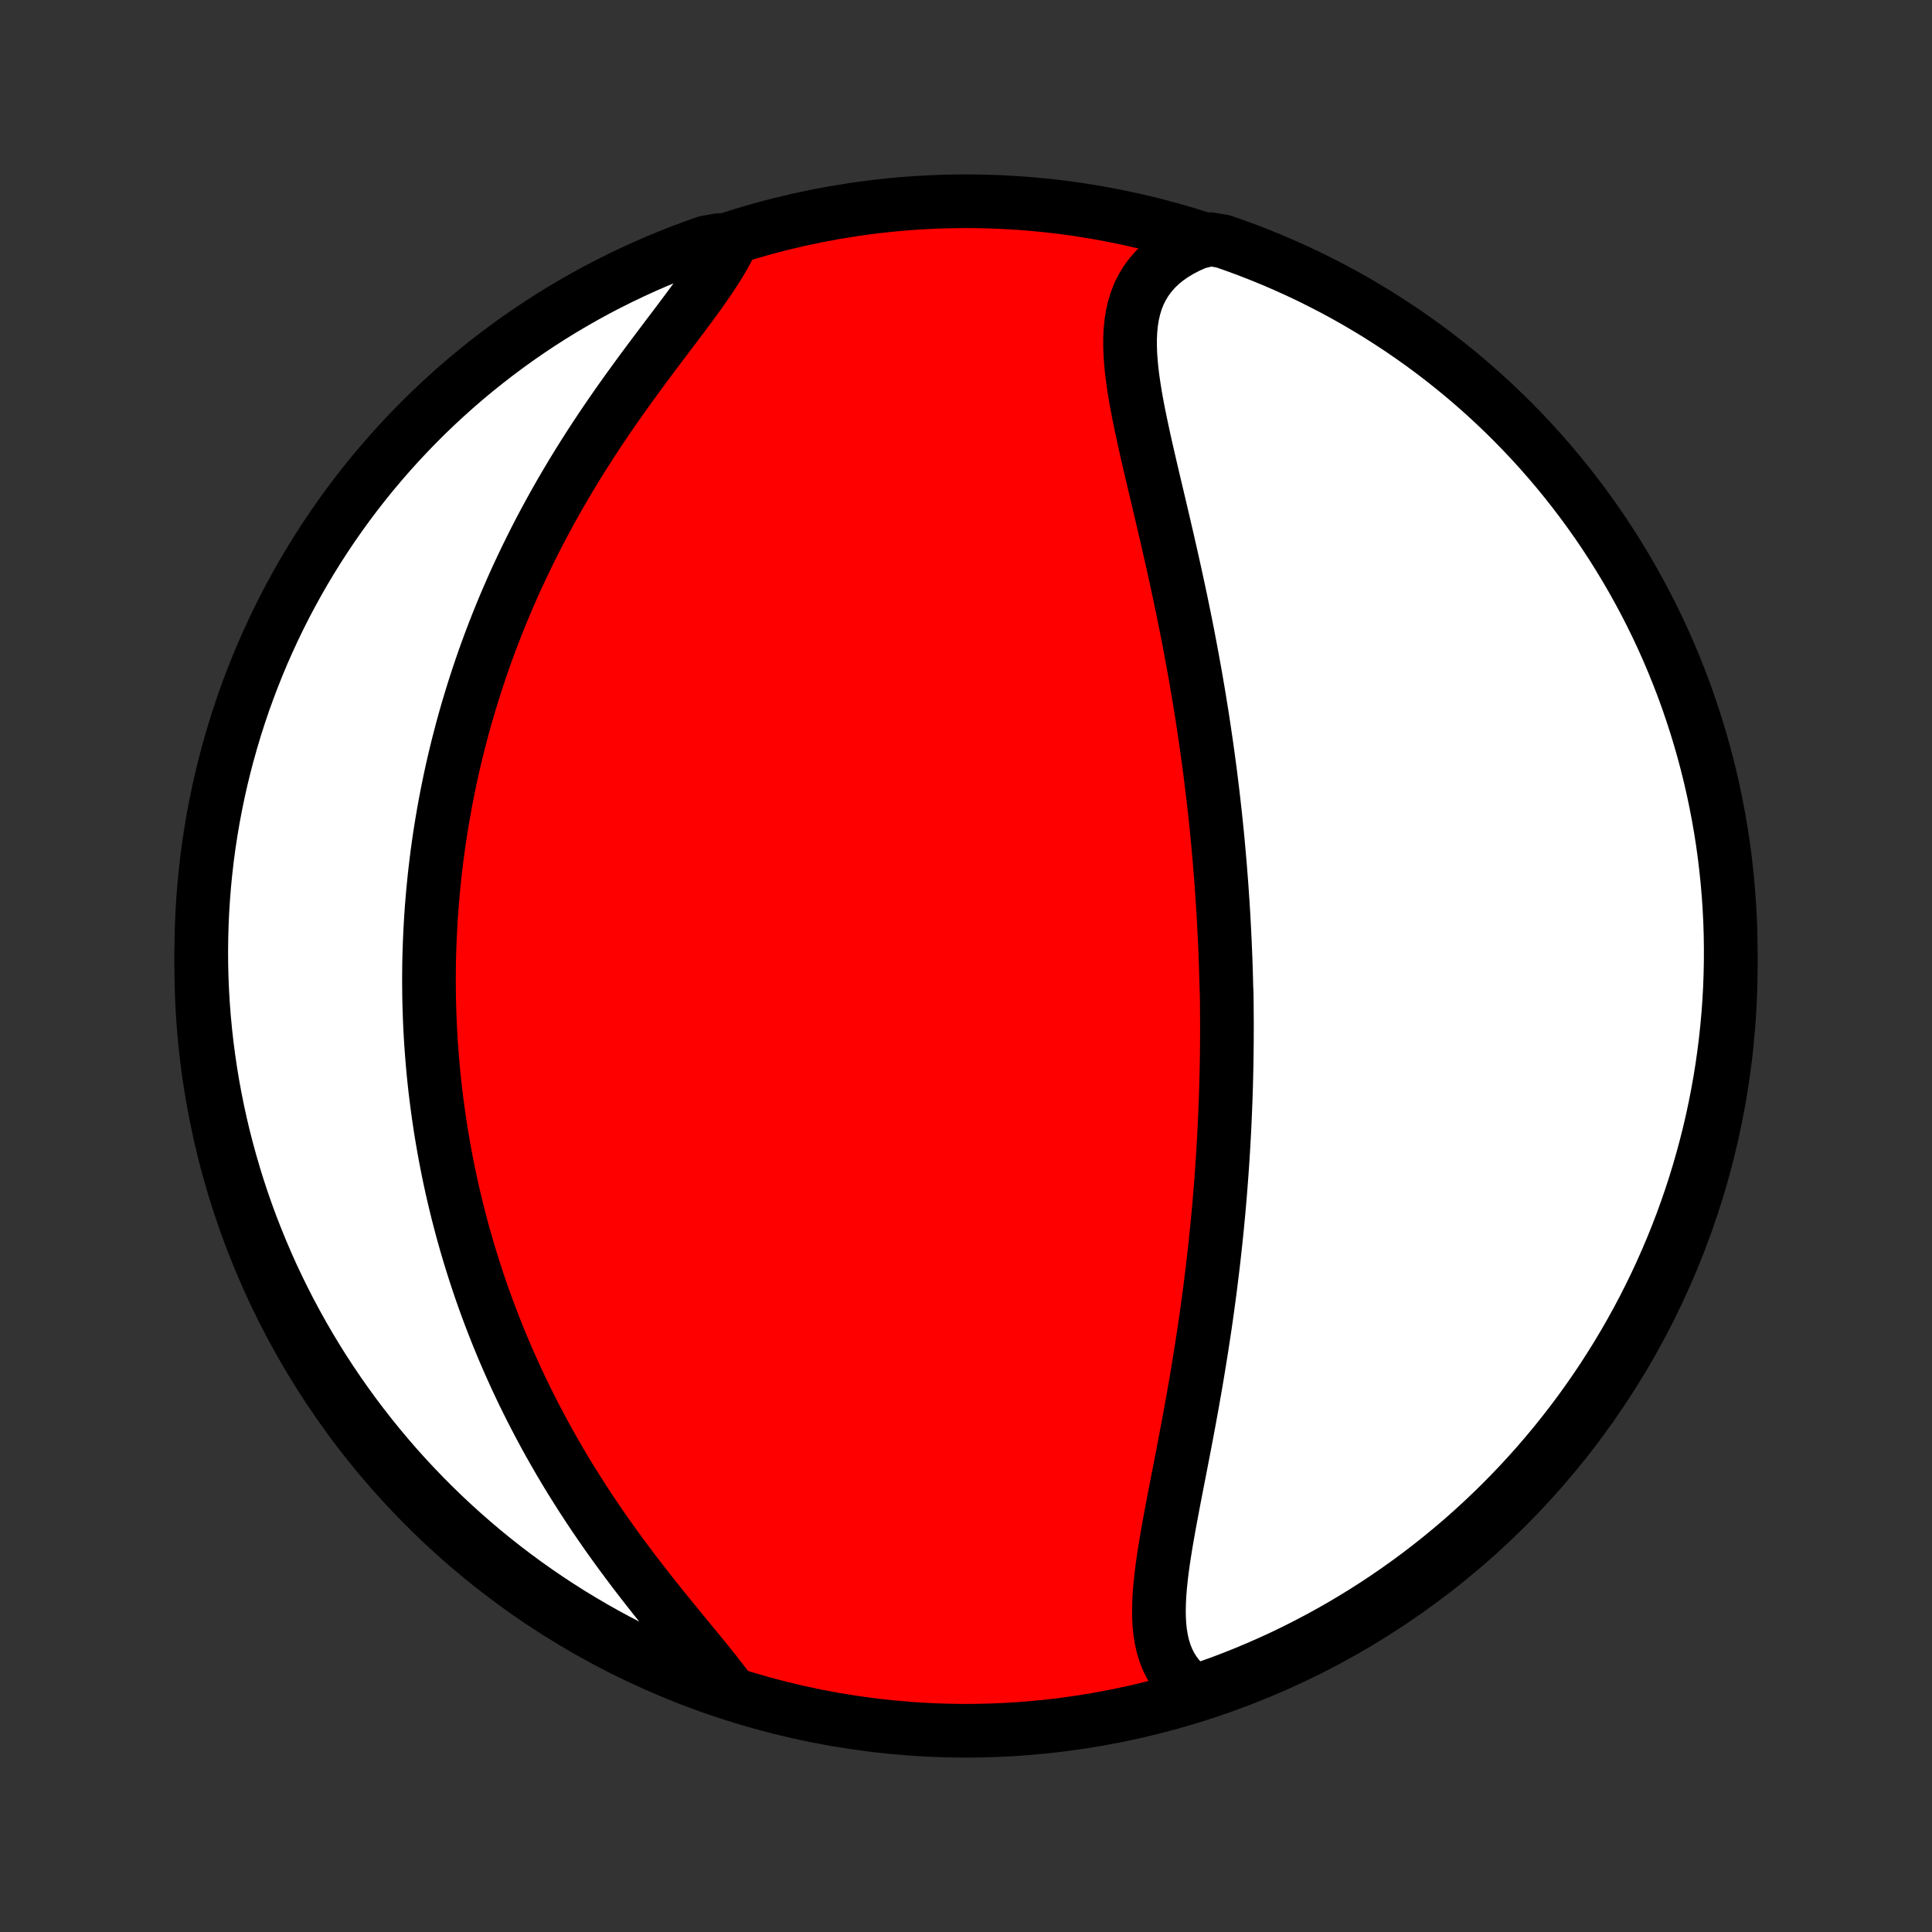 <?xml version="1.0" encoding="utf-8" standalone="no"?>
<!DOCTYPE svg PUBLIC "-//W3C//DTD SVG 1.1//EN"
  "http://www.w3.org/Graphics/SVG/1.1/DTD/svg11.dtd">
<!-- Created with matplotlib (http://matplotlib.org/) -->
<svg height="72pt" version="1.1" viewBox="0 0 72 72" width="72pt" xmlns="http://www.w3.org/2000/svg" xmlns:xlink="http://www.w3.org/1999/xlink">
 <rect x="0" y="0" width="72" height="72" fill="#333333" stroke="none"/>
 <defs>
  <style type="text/css">
*{stroke-linecap:butt;stroke-linejoin:round;}
  </style>
 </defs>
 <g id="figure_1">
  <g id="patch_1">
   <path d="
M0 72
L72 72
L72 0
L0 0
z
" style="fill:none;"/>
  </g>
  <g id="axes_1">
   <g id="PatchCollection_1">
    <defs>
     <path d="
M36 -7.5
C43.558 -7.5 50.808 -10.503 56.153 -15.848
C61.497 -21.192 64.5 -28.442 64.5 -36
C64.5 -43.558 61.497 -50.808 56.153 -56.153
C50.808 -61.497 43.558 -64.5 36 -64.5
C28.442 -64.5 21.192 -61.497 15.848 -56.153
C10.503 -50.808 7.5 -43.558 7.5 -36
C7.5 -28.442 10.503 -21.192 15.848 -15.848
C21.192 -10.503 28.442 -7.5 36 -7.5
z
" id="C0_0_a811fe30f3"/>
     <path d="
M44.524 -8.954
L44.3 -9.121
L44.099 -9.302
L43.92 -9.495
L43.763 -9.701
L43.628 -9.919
L43.513 -10.148
L43.418 -10.387
L43.341 -10.636
L43.282 -10.894
L43.238 -11.161
L43.209 -11.435
L43.193 -11.717
L43.19 -12.005
L43.197 -12.3
L43.213 -12.6
L43.238 -12.904
L43.27 -13.213
L43.308 -13.527
L43.352 -13.843
L43.401 -14.163
L43.453 -14.485
L43.509 -14.81
L43.567 -15.136
L43.627 -15.464
L43.689 -15.793
L43.752 -16.124
L43.816 -16.455
L43.88 -16.786
L43.945 -17.117
L44.009 -17.449
L44.073 -17.78
L44.137 -18.111
L44.2 -18.442
L44.262 -18.771
L44.323 -19.1
L44.383 -19.428
L44.442 -19.754
L44.499 -20.08
L44.556 -20.404
L44.611 -20.727
L44.664 -21.048
L44.716 -21.368
L44.767 -21.686
L44.816 -22.002
L44.864 -22.317
L44.911 -22.63
L44.956 -22.942
L44.999 -23.252
L45.041 -23.56
L45.082 -23.866
L45.121 -24.17
L45.158 -24.473
L45.195 -24.774
L45.23 -25.073
L45.263 -25.371
L45.295 -25.666
L45.326 -25.96
L45.356 -26.253
L45.384 -26.544
L45.411 -26.833
L45.437 -27.121
L45.461 -27.407
L45.484 -27.691
L45.506 -27.974
L45.527 -28.256
L45.547 -28.537
L45.566 -28.816
L45.583 -29.093
L45.599 -29.37
L45.615 -29.645
L45.629 -29.919
L45.642 -30.192
L45.654 -30.464
L45.665 -30.735
L45.676 -31.005
L45.685 -31.274
L45.693 -31.543
L45.7 -31.81
L45.706 -32.077
L45.712 -32.343
L45.716 -32.608
L45.719 -32.873
L45.722 -33.137
L45.723 -33.401
L45.724 -33.664
L45.724 -33.927
L45.722 -34.19
L45.72 -34.452
L45.718 -34.714
L45.714 -34.977
L45.703 -35.238
L45.697 -35.5
L45.689 -35.762
L45.681 -36.024
L45.672 -36.286
L45.661 -36.548
L45.65 -36.811
L45.638 -37.074
L45.625 -37.337
L45.611 -37.6
L45.597 -37.864
L45.581 -38.128
L45.564 -38.393
L45.546 -38.659
L45.528 -38.925
L45.508 -39.192
L45.487 -39.459
L45.466 -39.728
L45.443 -39.997
L45.419 -40.267
L45.395 -40.538
L45.369 -40.81
L45.342 -41.084
L45.314 -41.358
L45.285 -41.634
L45.254 -41.91
L45.223 -42.188
L45.19 -42.468
L45.156 -42.748
L45.121 -43.031
L45.085 -43.314
L45.047 -43.599
L45.008 -43.886
L44.968 -44.174
L44.926 -44.463
L44.883 -44.755
L44.839 -45.047
L44.794 -45.342
L44.746 -45.638
L44.698 -45.936
L44.648 -46.236
L44.596 -46.538
L44.544 -46.841
L44.489 -47.146
L44.433 -47.453
L44.376 -47.762
L44.317 -48.073
L44.257 -48.385
L44.195 -48.699
L44.131 -49.015
L44.066 -49.333
L44 -49.652
L43.932 -49.973
L43.862 -50.295
L43.792 -50.619
L43.72 -50.944
L43.647 -51.271
L43.572 -51.599
L43.497 -51.929
L43.42 -52.259
L43.343 -52.591
L43.265 -52.923
L43.187 -53.256
L43.108 -53.589
L43.029 -53.923
L42.95 -54.257
L42.872 -54.591
L42.795 -54.925
L42.718 -55.258
L42.644 -55.59
L42.572 -55.922
L42.502 -56.252
L42.435 -56.581
L42.372 -56.907
L42.314 -57.231
L42.262 -57.553
L42.215 -57.872
L42.176 -58.187
L42.146 -58.498
L42.124 -58.805
L42.114 -59.107
L42.115 -59.404
L42.129 -59.694
L42.158 -59.978
L42.202 -60.256
L42.264 -60.525
L42.343 -60.787
L42.442 -61.039
L42.562 -61.283
L42.702 -61.516
L42.864 -61.739
L43.048 -61.95
L43.254 -62.151
L43.483 -62.339
L43.733 -62.514
L44.005 -62.677
L44.298 -62.827
L44.61 -62.963
L45.107 -63.085
L45.577 -63.006
L46.044 -62.843
L46.508 -62.672
L46.969 -62.492
L47.426 -62.305
L47.88 -62.109
L48.33 -61.906
L48.777 -61.695
L49.219 -61.475
L49.658 -61.249
L50.093 -61.014
L50.523 -60.772
L50.949 -60.522
L51.37 -60.265
L51.786 -60
L52.198 -59.729
L52.605 -59.449
L53.007 -59.163
L53.403 -58.87
L53.794 -58.57
L54.18 -58.262
L54.56 -57.949
L54.935 -57.628
L55.304 -57.301
L55.667 -56.967
L56.024 -56.627
L56.375 -56.28
L56.719 -55.928
L57.058 -55.569
L57.39 -55.205
L57.715 -54.834
L58.034 -54.458
L58.346 -54.076
L58.651 -53.689
L58.95 -53.296
L59.241 -52.898
L59.526 -52.495
L59.803 -52.087
L60.073 -51.674
L60.335 -51.256
L60.59 -50.834
L60.838 -50.407
L61.078 -49.975
L61.311 -49.54
L61.536 -49.1
L61.753 -48.656
L61.962 -48.209
L62.163 -47.758
L62.356 -47.303
L62.541 -46.844
L62.719 -46.383
L62.888 -45.918
L63.048 -45.45
L63.201 -44.979
L63.345 -44.506
L63.481 -44.03
L63.609 -43.551
L63.728 -43.071
L63.839 -42.588
L63.941 -42.103
L64.035 -41.616
L64.12 -41.128
L64.197 -40.638
L64.265 -40.146
L64.324 -39.653
L64.375 -39.159
L64.417 -38.665
L64.451 -38.169
L64.476 -37.673
L64.492 -37.176
L64.499 -36.679
L64.498 -36.181
L64.488 -35.684
L64.47 -35.187
L64.443 -34.69
L64.407 -34.193
L64.362 -33.697
L64.309 -33.201
L64.247 -32.707
L64.177 -32.213
L64.098 -31.721
L64.01 -31.23
L63.914 -30.74
L63.81 -30.252
L63.697 -29.766
L63.575 -29.281
L63.445 -28.799
L63.307 -28.319
L63.161 -27.841
L63.006 -27.366
L62.843 -26.893
L62.672 -26.423
L62.492 -25.956
L62.305 -25.492
L62.109 -25.031
L61.906 -24.574
L61.695 -24.12
L61.475 -23.67
L61.249 -23.223
L61.014 -22.78
L60.772 -22.342
L60.522 -21.907
L60.265 -21.477
L60 -21.052
L59.729 -20.63
L59.449 -20.214
L59.163 -19.802
L58.87 -19.395
L58.57 -18.994
L58.262 -18.597
L57.949 -18.206
L57.628 -17.82
L57.301 -17.44
L56.967 -17.065
L56.627 -16.696
L56.28 -16.333
L55.928 -15.976
L55.569 -15.625
L55.205 -15.281
L54.834 -14.942
L54.458 -14.61
L54.076 -14.285
L53.689 -13.966
L53.296 -13.654
L52.898 -13.348
L52.495 -13.05
L52.087 -12.759
L51.674 -12.474
L51.256 -12.197
L50.834 -11.927
L50.407 -11.665
L49.975 -11.409
L49.54 -11.162
L49.1 -10.922
L48.656 -10.689
L48.209 -10.464
L47.758 -10.247
L47.303 -10.038
L46.844 -9.837
L46.383 -9.644
L45.918 -9.459
L45.45 -9.281
z
" id="C0_1_90edbfdfef"/>
     <path d="
M27.137 -9.046
L26.921 -9.333
L26.694 -9.625
L26.458 -9.921
L26.214 -10.222
L25.965 -10.527
L25.711 -10.836
L25.453 -11.149
L25.193 -11.466
L24.932 -11.787
L24.67 -12.11
L24.408 -12.437
L24.147 -12.767
L23.888 -13.099
L23.631 -13.433
L23.378 -13.77
L23.127 -14.108
L22.88 -14.448
L22.636 -14.789
L22.397 -15.132
L22.163 -15.475
L21.933 -15.82
L21.708 -16.164
L21.488 -16.51
L21.272 -16.855
L21.062 -17.2
L20.857 -17.546
L20.658 -17.891
L20.463 -18.235
L20.274 -18.579
L20.09 -18.923
L19.911 -19.265
L19.737 -19.607
L19.568 -19.948
L19.404 -20.288
L19.245 -20.626
L19.091 -20.964
L18.942 -21.3
L18.797 -21.635
L18.657 -21.969
L18.522 -22.301
L18.391 -22.632
L18.265 -22.961
L18.142 -23.29
L18.024 -23.616
L17.91 -23.942
L17.801 -24.265
L17.695 -24.588
L17.593 -24.909
L17.495 -25.228
L17.4 -25.546
L17.31 -25.863
L17.222 -26.178
L17.139 -26.493
L17.058 -26.805
L16.982 -27.117
L16.908 -27.427
L16.837 -27.736
L16.77 -28.044
L16.706 -28.35
L16.645 -28.656
L16.587 -28.96
L16.532 -29.264
L16.48 -29.566
L16.43 -29.867
L16.384 -30.168
L16.34 -30.468
L16.299 -30.767
L16.26 -31.065
L16.224 -31.362
L16.191 -31.659
L16.16 -31.955
L16.132 -32.251
L16.107 -32.546
L16.084 -32.841
L16.063 -33.135
L16.045 -33.429
L16.029 -33.722
L16.016 -34.016
L16.006 -34.309
L15.997 -34.602
L15.991 -34.895
L15.988 -35.188
L15.986 -35.481
L15.988 -35.774
L15.991 -36.067
L15.997 -36.36
L16.006 -36.654
L16.017 -36.948
L16.03 -37.242
L16.046 -37.536
L16.064 -37.831
L16.084 -38.127
L16.108 -38.423
L16.133 -38.72
L16.162 -39.017
L16.192 -39.315
L16.226 -39.614
L16.262 -39.913
L16.3 -40.214
L16.342 -40.515
L16.386 -40.818
L16.433 -41.121
L16.483 -41.425
L16.536 -41.731
L16.591 -42.037
L16.65 -42.345
L16.712 -42.654
L16.776 -42.964
L16.844 -43.276
L16.915 -43.589
L16.99 -43.903
L17.067 -44.218
L17.149 -44.535
L17.233 -44.854
L17.321 -45.173
L17.413 -45.495
L17.509 -45.818
L17.608 -46.142
L17.711 -46.468
L17.818 -46.795
L17.929 -47.124
L18.044 -47.455
L18.163 -47.787
L18.287 -48.121
L18.415 -48.456
L18.547 -48.792
L18.683 -49.13
L18.825 -49.47
L18.971 -49.81
L19.121 -50.152
L19.276 -50.496
L19.437 -50.84
L19.602 -51.186
L19.772 -51.532
L19.946 -51.88
L20.126 -52.228
L20.311 -52.578
L20.501 -52.927
L20.695 -53.278
L20.895 -53.628
L21.1 -53.979
L21.309 -54.33
L21.523 -54.68
L21.742 -55.031
L21.965 -55.381
L22.192 -55.73
L22.423 -56.078
L22.658 -56.425
L22.897 -56.771
L23.138 -57.115
L23.382 -57.457
L23.628 -57.797
L23.876 -58.136
L24.124 -58.471
L24.373 -58.804
L24.621 -59.133
L24.867 -59.46
L25.112 -59.783
L25.352 -60.102
L25.588 -60.417
L25.819 -60.728
L26.041 -61.035
L26.256 -61.338
L26.46 -61.635
L26.652 -61.928
L26.832 -62.216
L26.997 -62.499
L27.146 -62.777
L26.781 -63.05
L26.312 -62.968
L25.846 -62.803
L25.383 -62.63
L24.923 -62.448
L24.466 -62.259
L24.013 -62.062
L23.564 -61.856
L23.118 -61.643
L22.676 -61.422
L22.238 -61.194
L21.805 -60.957
L21.376 -60.713
L20.951 -60.462
L20.531 -60.203
L20.116 -59.937
L19.705 -59.663
L19.299 -59.382
L18.899 -59.094
L18.504 -58.799
L18.114 -58.497
L17.729 -58.188
L17.35 -57.873
L16.977 -57.551
L16.61 -57.222
L16.248 -56.887
L15.892 -56.545
L15.543 -56.197
L15.2 -55.843
L14.863 -55.483
L14.533 -55.117
L14.209 -54.745
L13.891 -54.368
L13.581 -53.985
L13.277 -53.596
L12.98 -53.202
L12.691 -52.803
L12.408 -52.399
L12.133 -51.99
L11.864 -51.575
L11.604 -51.157
L11.35 -50.733
L11.104 -50.305
L10.866 -49.873
L10.635 -49.436
L10.412 -48.995
L10.197 -48.551
L9.99 -48.102
L9.79 -47.65
L9.599 -47.194
L9.416 -46.735
L9.241 -46.273
L9.073 -45.807
L8.915 -45.339
L8.764 -44.867
L8.622 -44.393
L8.488 -43.917
L8.362 -43.438
L8.245 -42.956
L8.136 -42.473
L8.036 -41.987
L7.944 -41.5
L7.861 -41.011
L7.786 -40.521
L7.72 -40.029
L7.663 -39.536
L7.614 -39.042
L7.574 -38.547
L7.542 -38.051
L7.52 -37.555
L7.506 -37.058
L7.5 -36.561
L7.503 -36.063
L7.515 -35.566
L7.536 -35.069
L7.565 -34.572
L7.603 -34.075
L7.65 -33.579
L7.705 -33.084
L7.769 -32.59
L7.841 -32.096
L7.922 -31.604
L8.012 -31.113
L8.11 -30.624
L8.216 -30.137
L8.331 -29.651
L8.455 -29.167
L8.587 -28.685
L8.727 -28.205
L8.875 -27.728
L9.032 -27.253
L9.197 -26.781
L9.37 -26.312
L9.552 -25.846
L9.741 -25.383
L9.938 -24.923
L10.143 -24.466
L10.357 -24.013
L10.578 -23.564
L10.806 -23.118
L11.043 -22.676
L11.287 -22.238
L11.538 -21.805
L11.797 -21.376
L12.063 -20.951
L12.337 -20.531
L12.618 -20.116
L12.906 -19.705
L13.201 -19.299
L13.503 -18.899
L13.812 -18.504
L14.127 -18.114
L14.449 -17.729
L14.778 -17.35
L15.113 -16.977
L15.455 -16.61
L15.803 -16.248
L16.157 -15.892
L16.517 -15.543
L16.883 -15.2
L17.255 -14.863
L17.632 -14.533
L18.015 -14.209
L18.404 -13.891
L18.798 -13.581
L19.197 -13.277
L19.601 -12.98
L20.01 -12.691
L20.425 -12.408
L20.843 -12.133
L21.267 -11.864
L21.695 -11.604
L22.128 -11.35
L22.564 -11.104
L23.005 -10.866
L23.449 -10.635
L23.898 -10.412
L24.35 -10.197
L24.806 -9.99
L25.265 -9.79
L25.727 -9.599
L26.193 -9.416
z
" id="C0_2_0b43142ab1"/>
    </defs>
    <g clip-path="url(#p1bffca34e9)">
     <use style="fill:#ff0000;stroke:#000000;stroke-width:2.0;" x="0.0" xlink:href="#C0_0_a811fe30f3" y="72.0"/>
    </g>
    <g clip-path="url(#p1bffca34e9)">
     <use style="fill:#ffffff;stroke:#000000;stroke-width:2.0;" x="0.0" xlink:href="#C0_1_90edbfdfef" y="72.0"/>
    </g>
    <g clip-path="url(#p1bffca34e9)">
     <use style="fill:#ffffff;stroke:#000000;stroke-width:2.0;" x="0.0" xlink:href="#C0_2_0b43142ab1" y="72.0"/>
    </g>
   </g>
  </g>
 </g>
 <defs>
  <clipPath id="p1bffca34e9">
   <rect height="72.0" width="72.0" x="0.0" y="0.0"/>
  </clipPath>
 </defs>
</svg>
